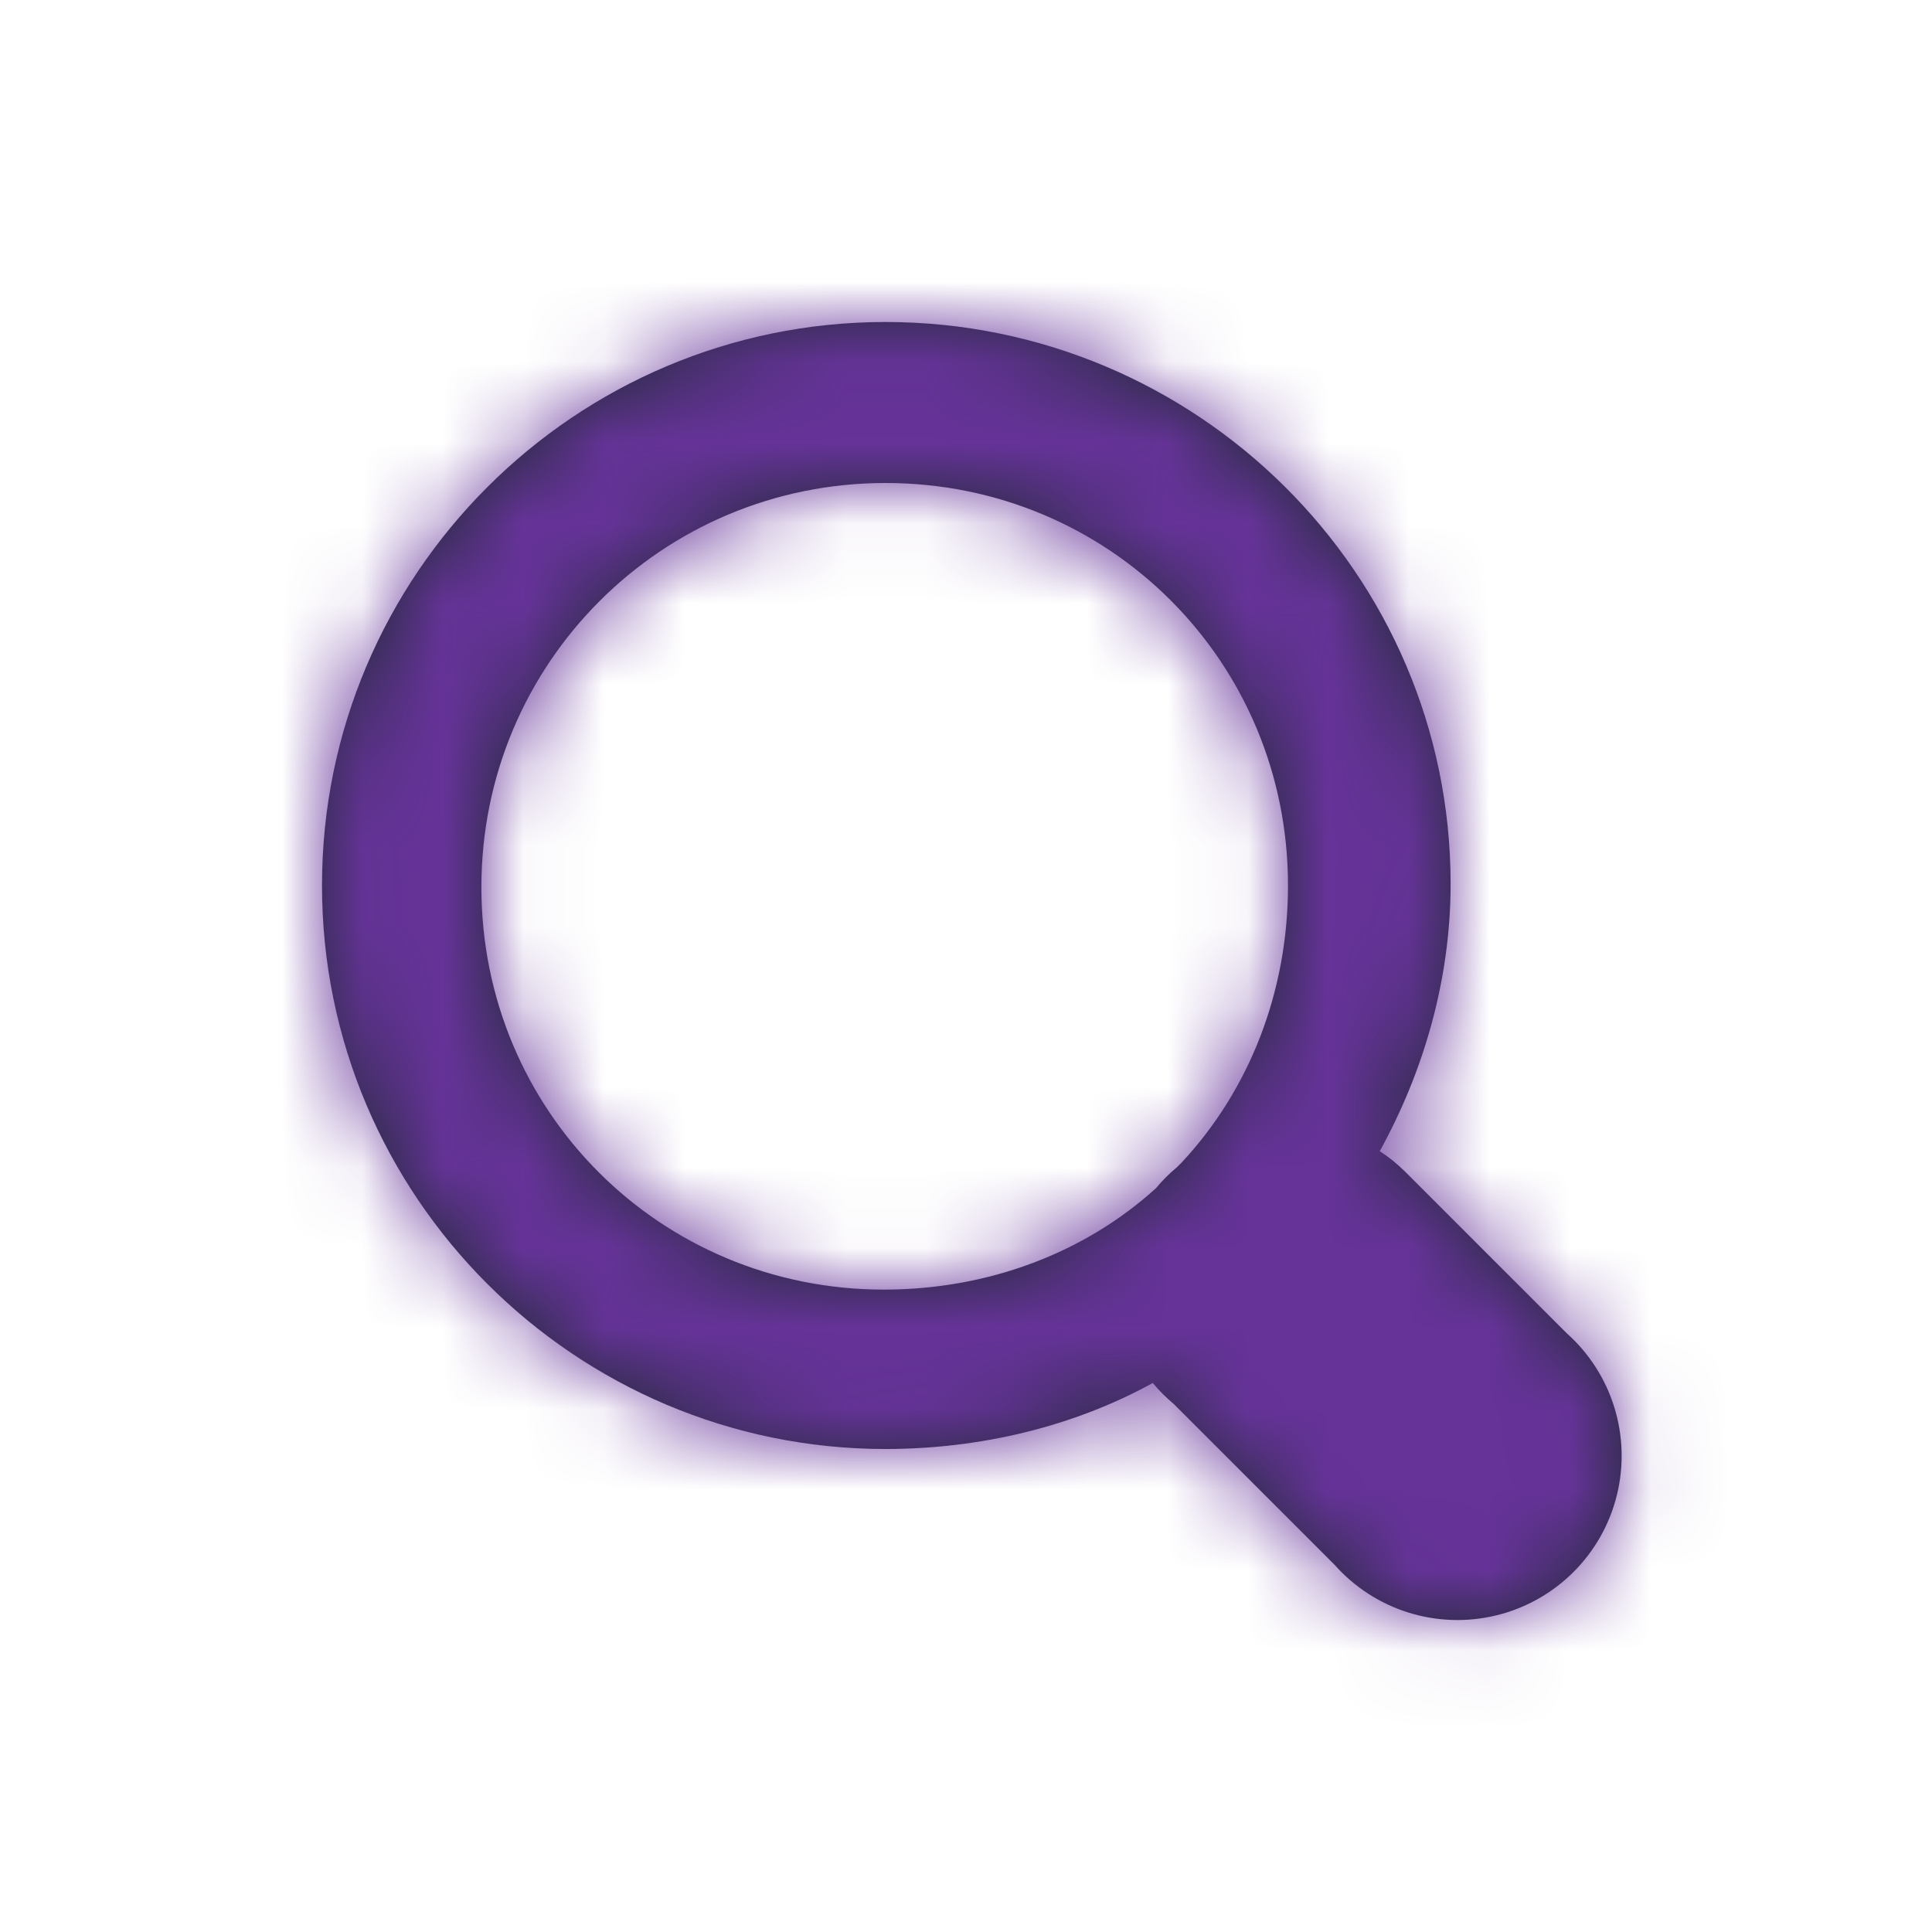 <?xml version="1.0" encoding="UTF-8"?>
<svg width="24px" height="24px" viewBox="0 0 24 24" version="1.1" xmlns="http://www.w3.org/2000/svg" xmlns:xlink="http://www.w3.org/1999/xlink">
    <title>icons/magnifying-glass</title>
    <defs>
        <path d="M4,11 C4,14.86 7.14,18 11,18 C12.18,18 13.34,17.72 14.32,17.18 C14.398,17.274 14.486,17.362 14.58,17.44 L16.58,19.44 C17.083,20.006 17.859,20.247 18.594,20.065 C19.329,19.884 19.904,19.309 20.085,18.574 C20.267,17.839 20.026,17.063 19.46,16.56 L17.46,14.56 C17.363,14.463 17.255,14.375 17.14,14.3 C17.68,13.32 18.02,12.18 18.02,10.98 C18.02,7.12 14.86,4 11,4 C7.14,4 4,7.14 4,11 Z M16,11 C16,12.32 15.52,13.54 14.68,14.44 C14.66,14.46 14.64,14.48 14.62,14.5 C14.526,14.578 14.438,14.666 14.36,14.76 C13.48,15.56 12.28,16.02 10.98,16.02 C8.2,16.02 5.98,13.8 5.98,11.02 C5.98,8.24 8.22,6 11,6 C13.78,6 16,8.22 16,11 Z" id="path-1"></path>
    </defs>
    <g id="icons/magnifying-glass" stroke="none" stroke-width="1" fill="none" fill-rule="evenodd">
        <mask id="mask-2" fill="white">
            <use xlink:href="#path-1"></use>
        </mask>
        <use id="Mask" fill="#212B36" fill-rule="nonzero" xlink:href="#path-1"></use>
        <g id="color/primary" mask="url(#mask-2)" fill="#663399">
            <rect id="color/red" x="0" y="0" width="24" height="24" rx="4"></rect>
        </g>
    </g>
</svg>